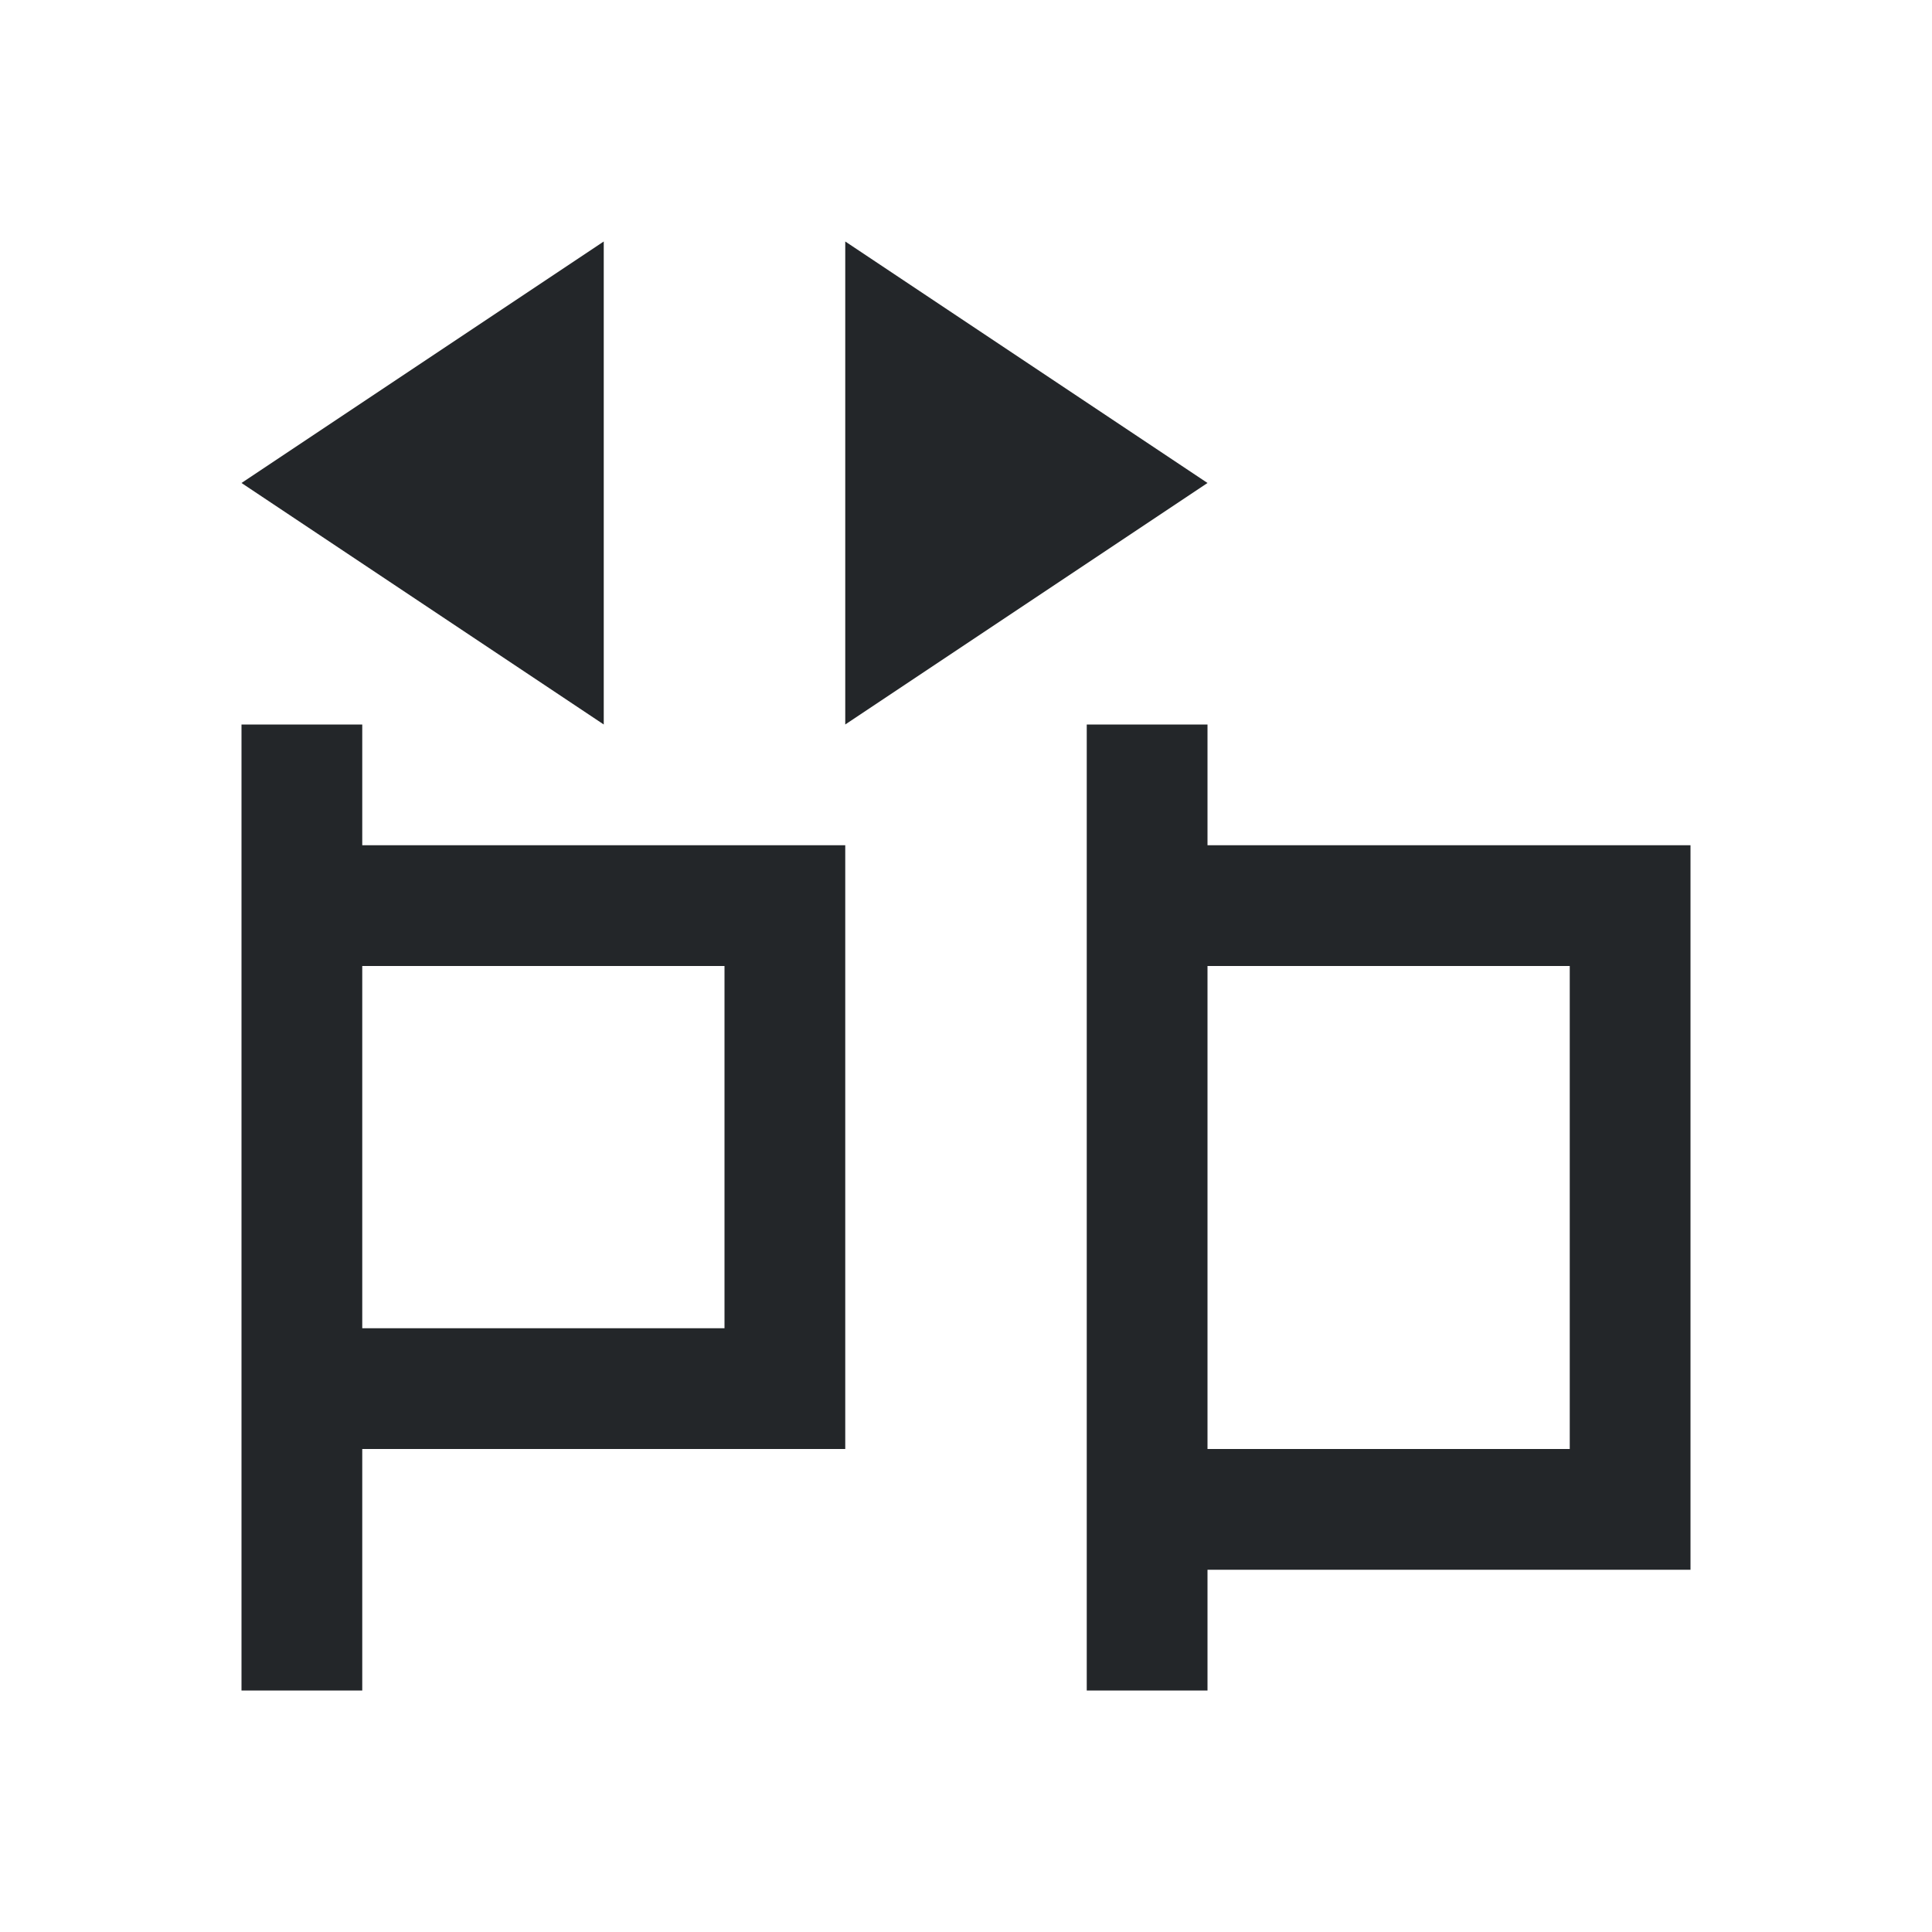<svg viewBox="0 0 16 16" xmlns="http://www.w3.org/2000/svg"><path d="m5 2-3 2 3 2zm2 0v4l3-2zm-5 4v1 .5 4.5 2h1v-2h4v-5h-2-1-1v-1zm7 0v1 6 1h1v-1h1 1 2v-6h-1-1-1-1v-1zm-6 2h3v3h-3zm7 0h3v4h-3z" fill="#232629"/></svg>
